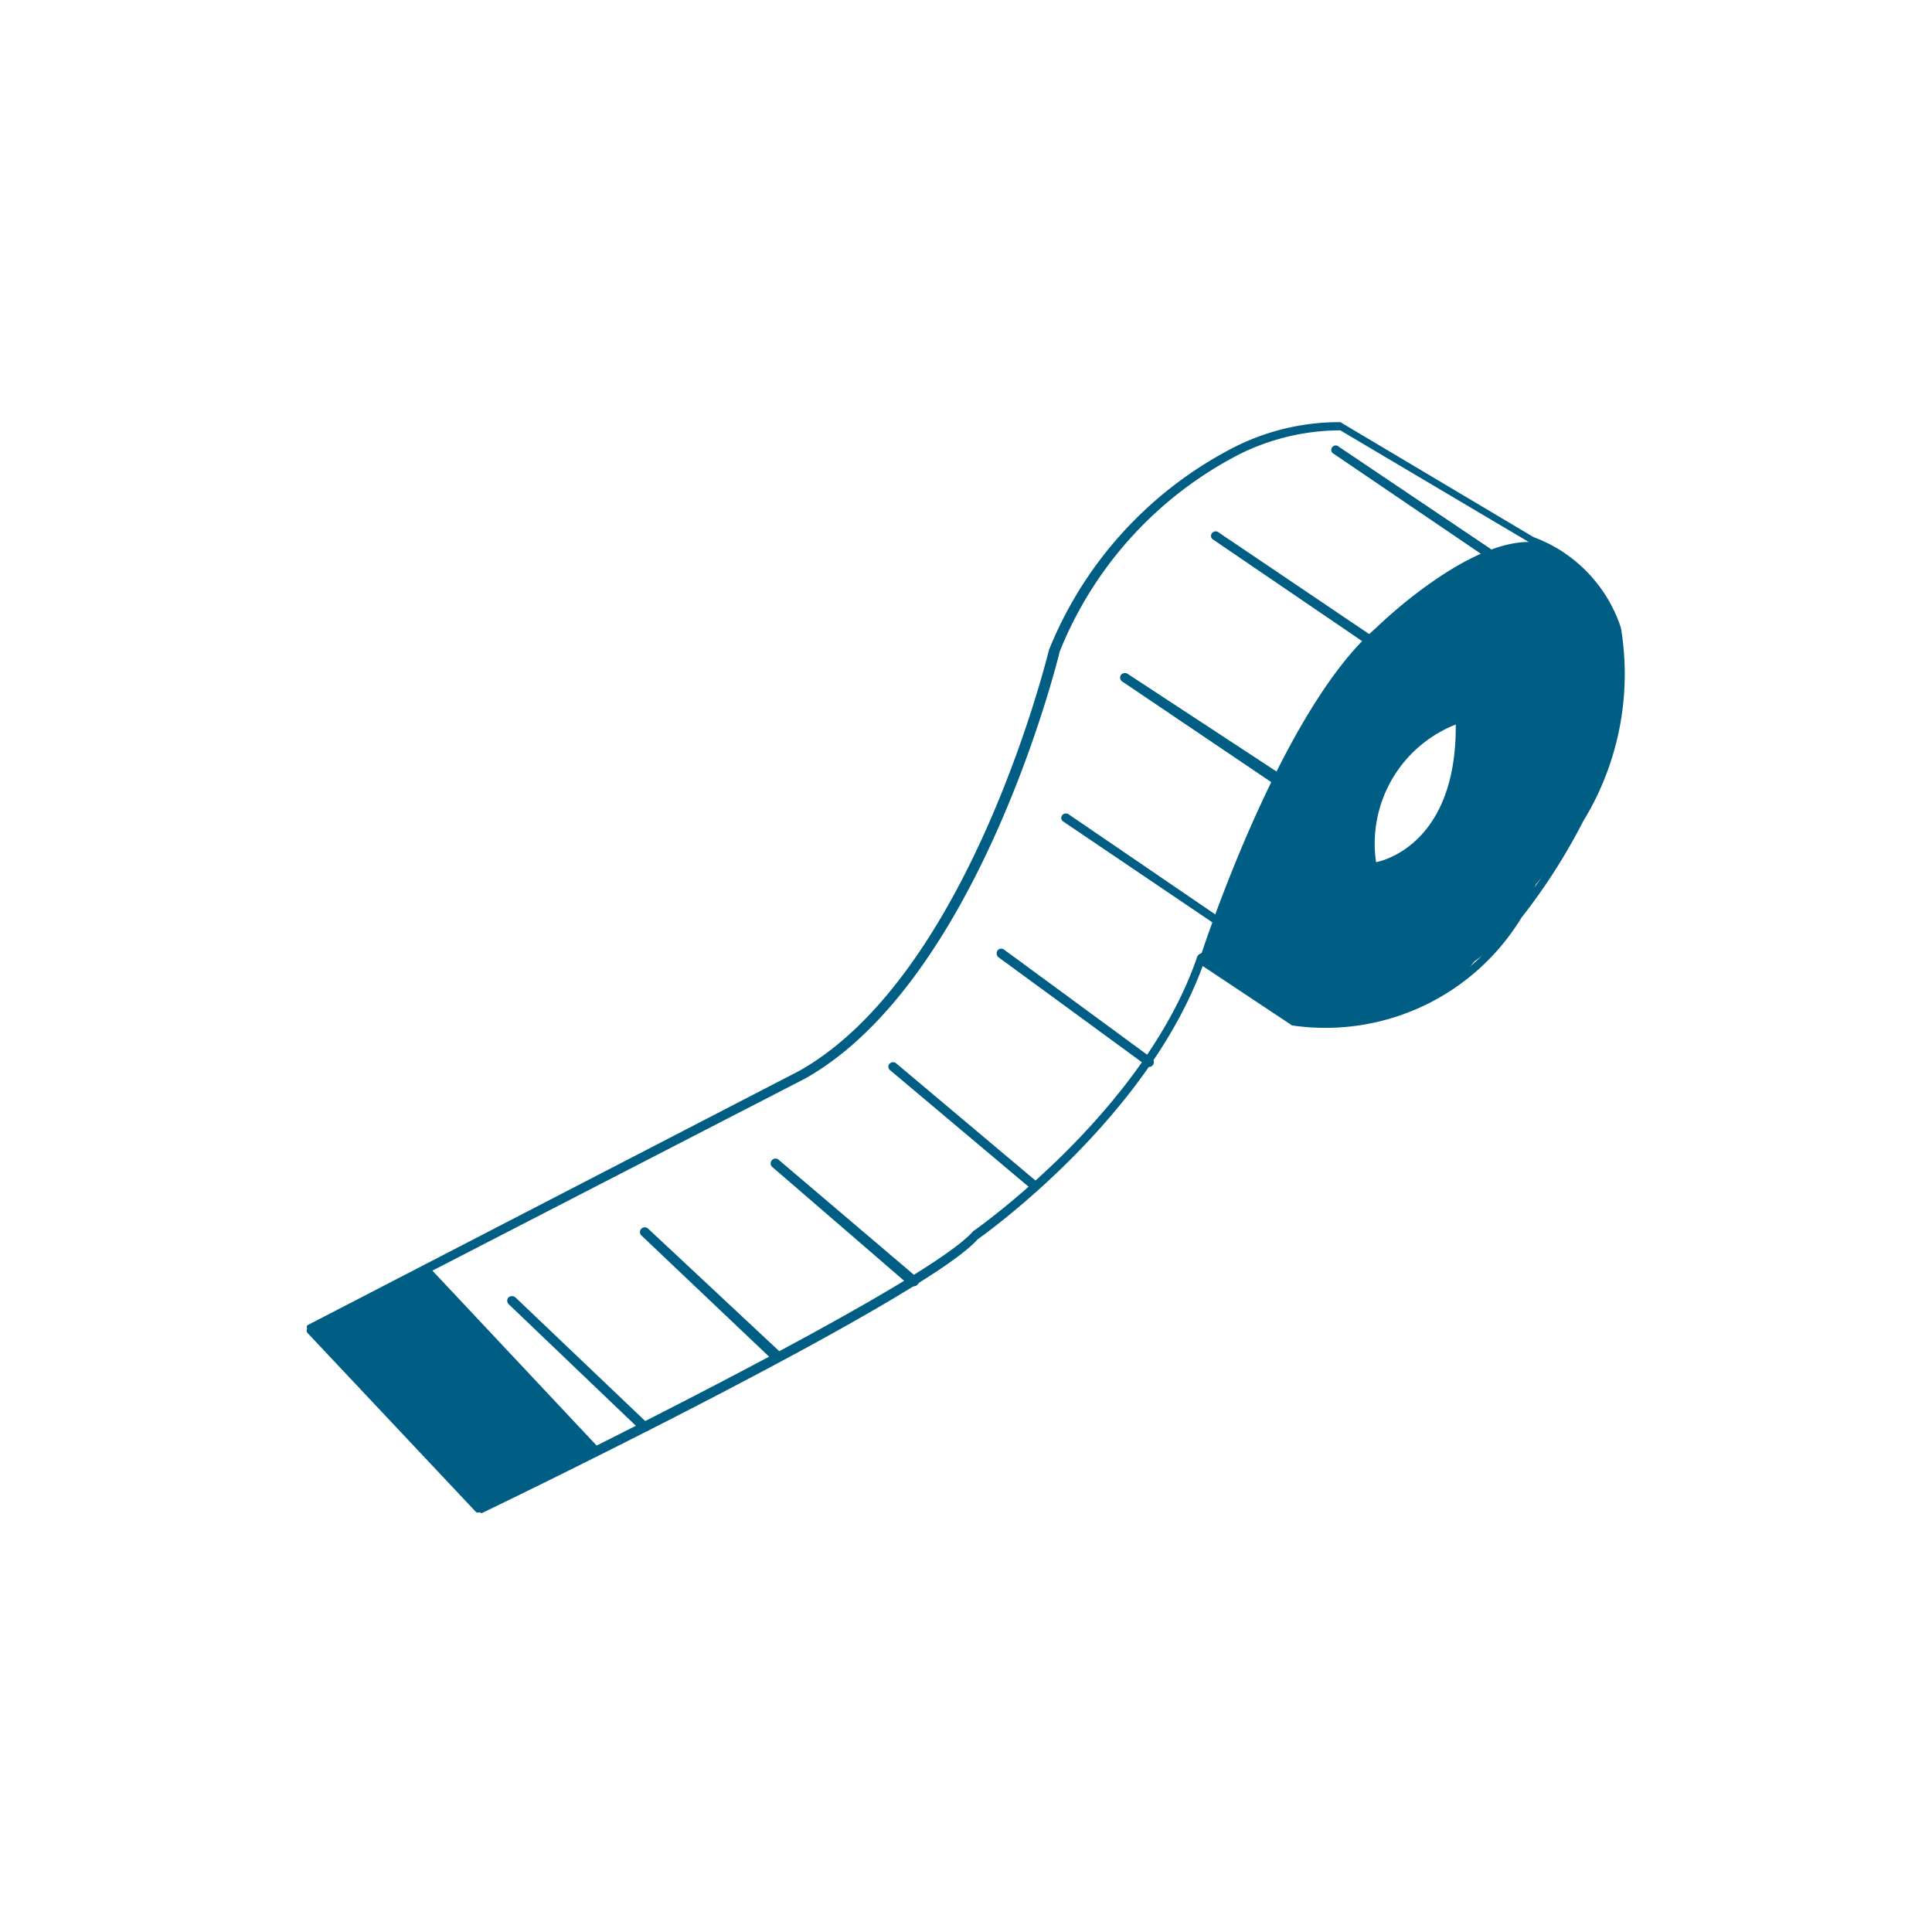 <svg xmlns="http://www.w3.org/2000/svg" viewBox="0 0 40 40"><title>bc_cc_tcirc</title><path d="M9.93,31.31a.09.09,0,0,1-.07,0l-3.5-3.72a.08.08,0,0,1,0-.08.08.08,0,0,1,0-.07l10.19-5.27c3.54-2,5.15-8.65,5.17-8.72v0a8.13,8.13,0,0,1,3.87-4.21,4.83,4.83,0,0,1,2.16-.5l0,0,4,2.38A3,3,0,0,1,33.56,13a5.83,5.83,0,0,1-.78,4,12.32,12.32,0,0,1-1.28,2,4.75,4.75,0,0,1-4.75,2.23h0L24.9,20c-1.15,3.14-4.45,5.51-4.66,5.66-1.1,1.24-9.89,5.49-10.27,5.67ZM6.6,27.52,10,31.09c.83-.4,9.16-4.46,10.15-5.6,0,0,0,0,0,0s3.54-2.46,4.64-5.69a.14.14,0,0,1,.07-.06.08.08,0,0,1,.08,0l1.91,1.31a4.54,4.54,0,0,0,4.53-2.15h0s2.67-3.26,2-5.84a2.89,2.89,0,0,0-1.63-1.78h0l-4-2.37a4.72,4.72,0,0,0-2.06.48,7.9,7.9,0,0,0-3.75,4.1c-.07.3-1.72,6.84-5.27,8.84Z" style="fill:#005d83"/><path d="M32.58,11.64C31.35,10.18,28.49,13,28.49,13c-2,1.72-3.64,6.82-3.64,6.82l1.92,1.33a4.11,4.11,0,0,0,3.56-1l.2-.25a3.48,3.48,0,0,0,1.27-1.59l.4-.5c.1-.15.19-.3.27-.44C34.93,13.34,32.58,11.64,32.58,11.64Zm-4.09,6.21A2.65,2.65,0,0,1,30.14,15C30.16,17.58,28.49,17.85,28.49,17.85Z" style="fill:#005d83"/><polygon points="8.88 26.23 12.41 29.99 9.93 31.21 6.44 27.5 8.88 26.23" style="fill:#005d83"/><path d="M13.34,29.62a.11.11,0,0,1-.07,0L10.53,27a.1.1,0,0,1,0-.14.11.11,0,0,1,.14,0l2.75,2.62a.1.1,0,0,1,0,.14A.09.09,0,0,1,13.34,29.62Z" style="fill:#005d83"/><path d="M16.09,28.18a.11.11,0,0,1-.07,0l-2.75-2.61a.1.1,0,0,1,.14-.14L16.16,28a.1.1,0,0,1,0,.14A.09.09,0,0,1,16.09,28.18Z" style="fill:#005d83"/><path d="M18.92,26.63l-.07,0L16,24.17a.1.1,0,1,1,.13-.15L19,26.46a.09.09,0,0,1,0,.13A.09.09,0,0,1,18.92,26.63Z" style="fill:#005d83"/><path d="M21.39,24.59a.09.09,0,0,1-.07,0l-2.9-2.44a.09.09,0,0,1,0-.13.1.1,0,0,1,.14,0l2.9,2.44a.1.1,0,0,1,0,.14A.09.09,0,0,1,21.39,24.59Z" style="fill:#005d83"/><path d="M23.72,22.05l0,0-3.06-2.24a.11.11,0,0,1,0-.14.1.1,0,0,1,.14,0l3.05,2.24a.1.1,0,0,1-.06.18Z" style="fill:#005d83"/><path d="M25.2,19.13a.06.06,0,0,1-.05,0L22,17a.09.09,0,0,1,0-.13.1.1,0,0,1,.14,0L25.26,19a.1.1,0,0,1-.06.18Z" style="fill:#005d83"/><path d="M26.42,16.22l-.06,0-3.14-2.12a.1.1,0,0,1,0-.14.11.11,0,0,1,.14,0L26.47,16a.09.09,0,0,1,0,.13A.1.1,0,0,1,26.42,16.22Z" style="fill:#005d83"/><path d="M28.3,13.3l-.06,0L25.1,11.16a.09.09,0,0,1,0-.13.1.1,0,0,1,.14,0l3.14,2.12a.1.1,0,0,1,0,.14A.12.12,0,0,1,28.3,13.3Z" style="fill:#005d83"/><path d="M30.79,11.52l-.05,0L27.59,9.38a.09.09,0,0,1,0-.13.09.09,0,0,1,.13,0l3.15,2.12a.11.11,0,0,1,0,.14A.12.12,0,0,1,30.79,11.52Z" style="fill:#005d83"/></svg>